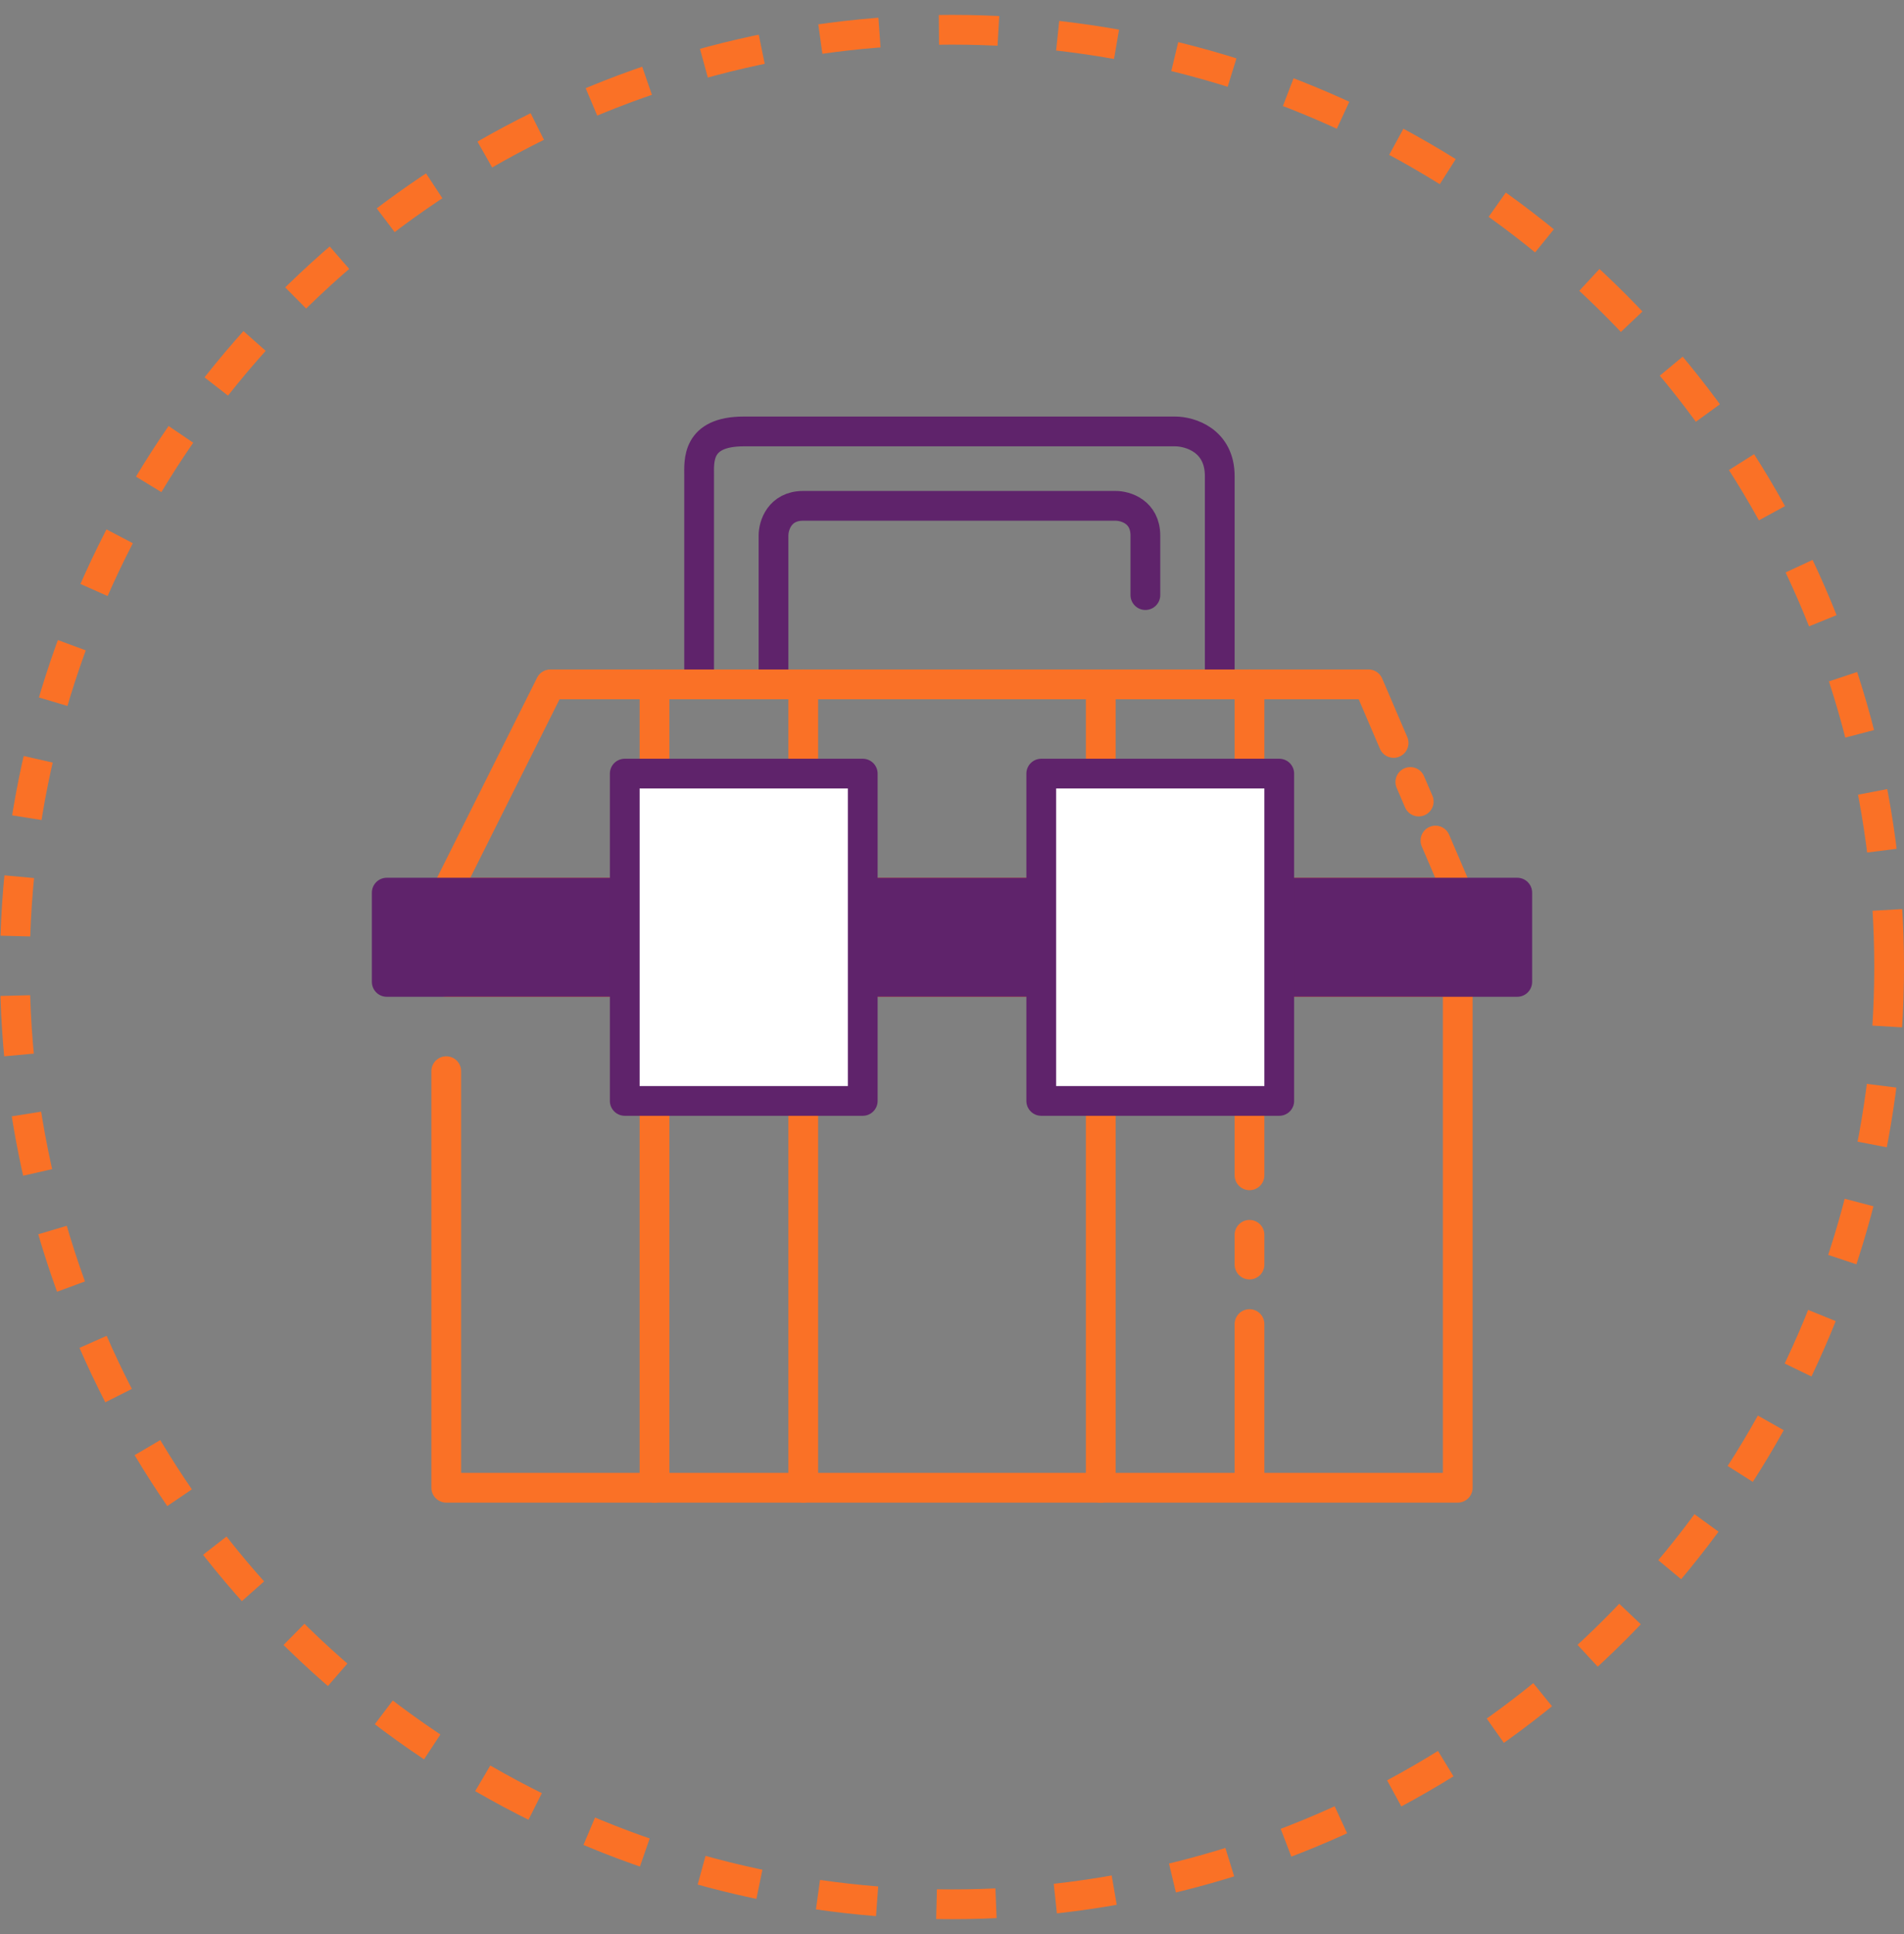 <svg width="64" height="65" viewBox="0 0 64 65" fill="none" xmlns="http://www.w3.org/2000/svg">
<rect x="0" y="0" width="64" height="65" fill="#808080" stroke="none"/>
<circle cx="32" cy="32.5" r="31.5" stroke="#FA7126" stroke-dasharray="2 2"/>
<path d="M15 33H49V50H15V36" stroke="#FA7126" stroke-linecap="round" stroke-linejoin="round"/>
<path d="M26 23V18C26 17.667 26.2 17 27 17C27.8 17 34.333 17 37.5 17C37.833 17 38.5 17.2 38.5 18C38.5 18.8 38.5 19.667 38.5 20" stroke="#5F236B" stroke-linecap="round"/>
<path d="M23.5 23V16C23.5 15.5 23.4 14.5 25 14.5C26.6 14.5 35.333 14.5 39.5 14.5C40 14.5 41 14.8 41 16C41 17.2 41 21.167 41 23" stroke="#5F236B" stroke-linecap="round"/>
<path d="M48.25 28.25L49 30H15L18.5 23H46L46.562 24.312L46.844 24.969M47.688 26.938L47.406 26.281" stroke="#FA7126" stroke-linecap="round" stroke-linejoin="round"/>
<path d="M37 23V26" stroke="#FA7126" stroke-linecap="round"/>
<path d="M22 37V50" stroke="#FA7126" stroke-linecap="round"/>
<path d="M37 37V50" stroke="#FA7126" stroke-linecap="round"/>
<path d="M27 37V50" stroke="#FA7126" stroke-linecap="round"/>
<path d="M42 44.5L42 49.5" stroke="#FA7126" stroke-linecap="round"/>
<path d="M42 36.5L42 39.5" stroke="#FA7126" stroke-linecap="round"/>
<path d="M42 41.5L42 42.5" stroke="#FA7126" stroke-linecap="round"/>
<path d="M27 23V26" stroke="#FA7126" stroke-linecap="round"/>
<path d="M42 23V26" stroke="#FA7126" stroke-linecap="round"/>
<path d="M22 23V26" stroke="#FA7126" stroke-linecap="round"/>
<rect x="13" y="30" width="38" height="3" fill="#5F236B" stroke="#5F236B" stroke-linejoin="round"/>
<rect x="21" y="26" width="8" height="11" fill="white" stroke="#5F236B" stroke-linejoin="round"/>
<rect x="35" y="26" width="8" height="11" fill="white" stroke="#5F236B" stroke-linejoin="round"/>
</svg>
